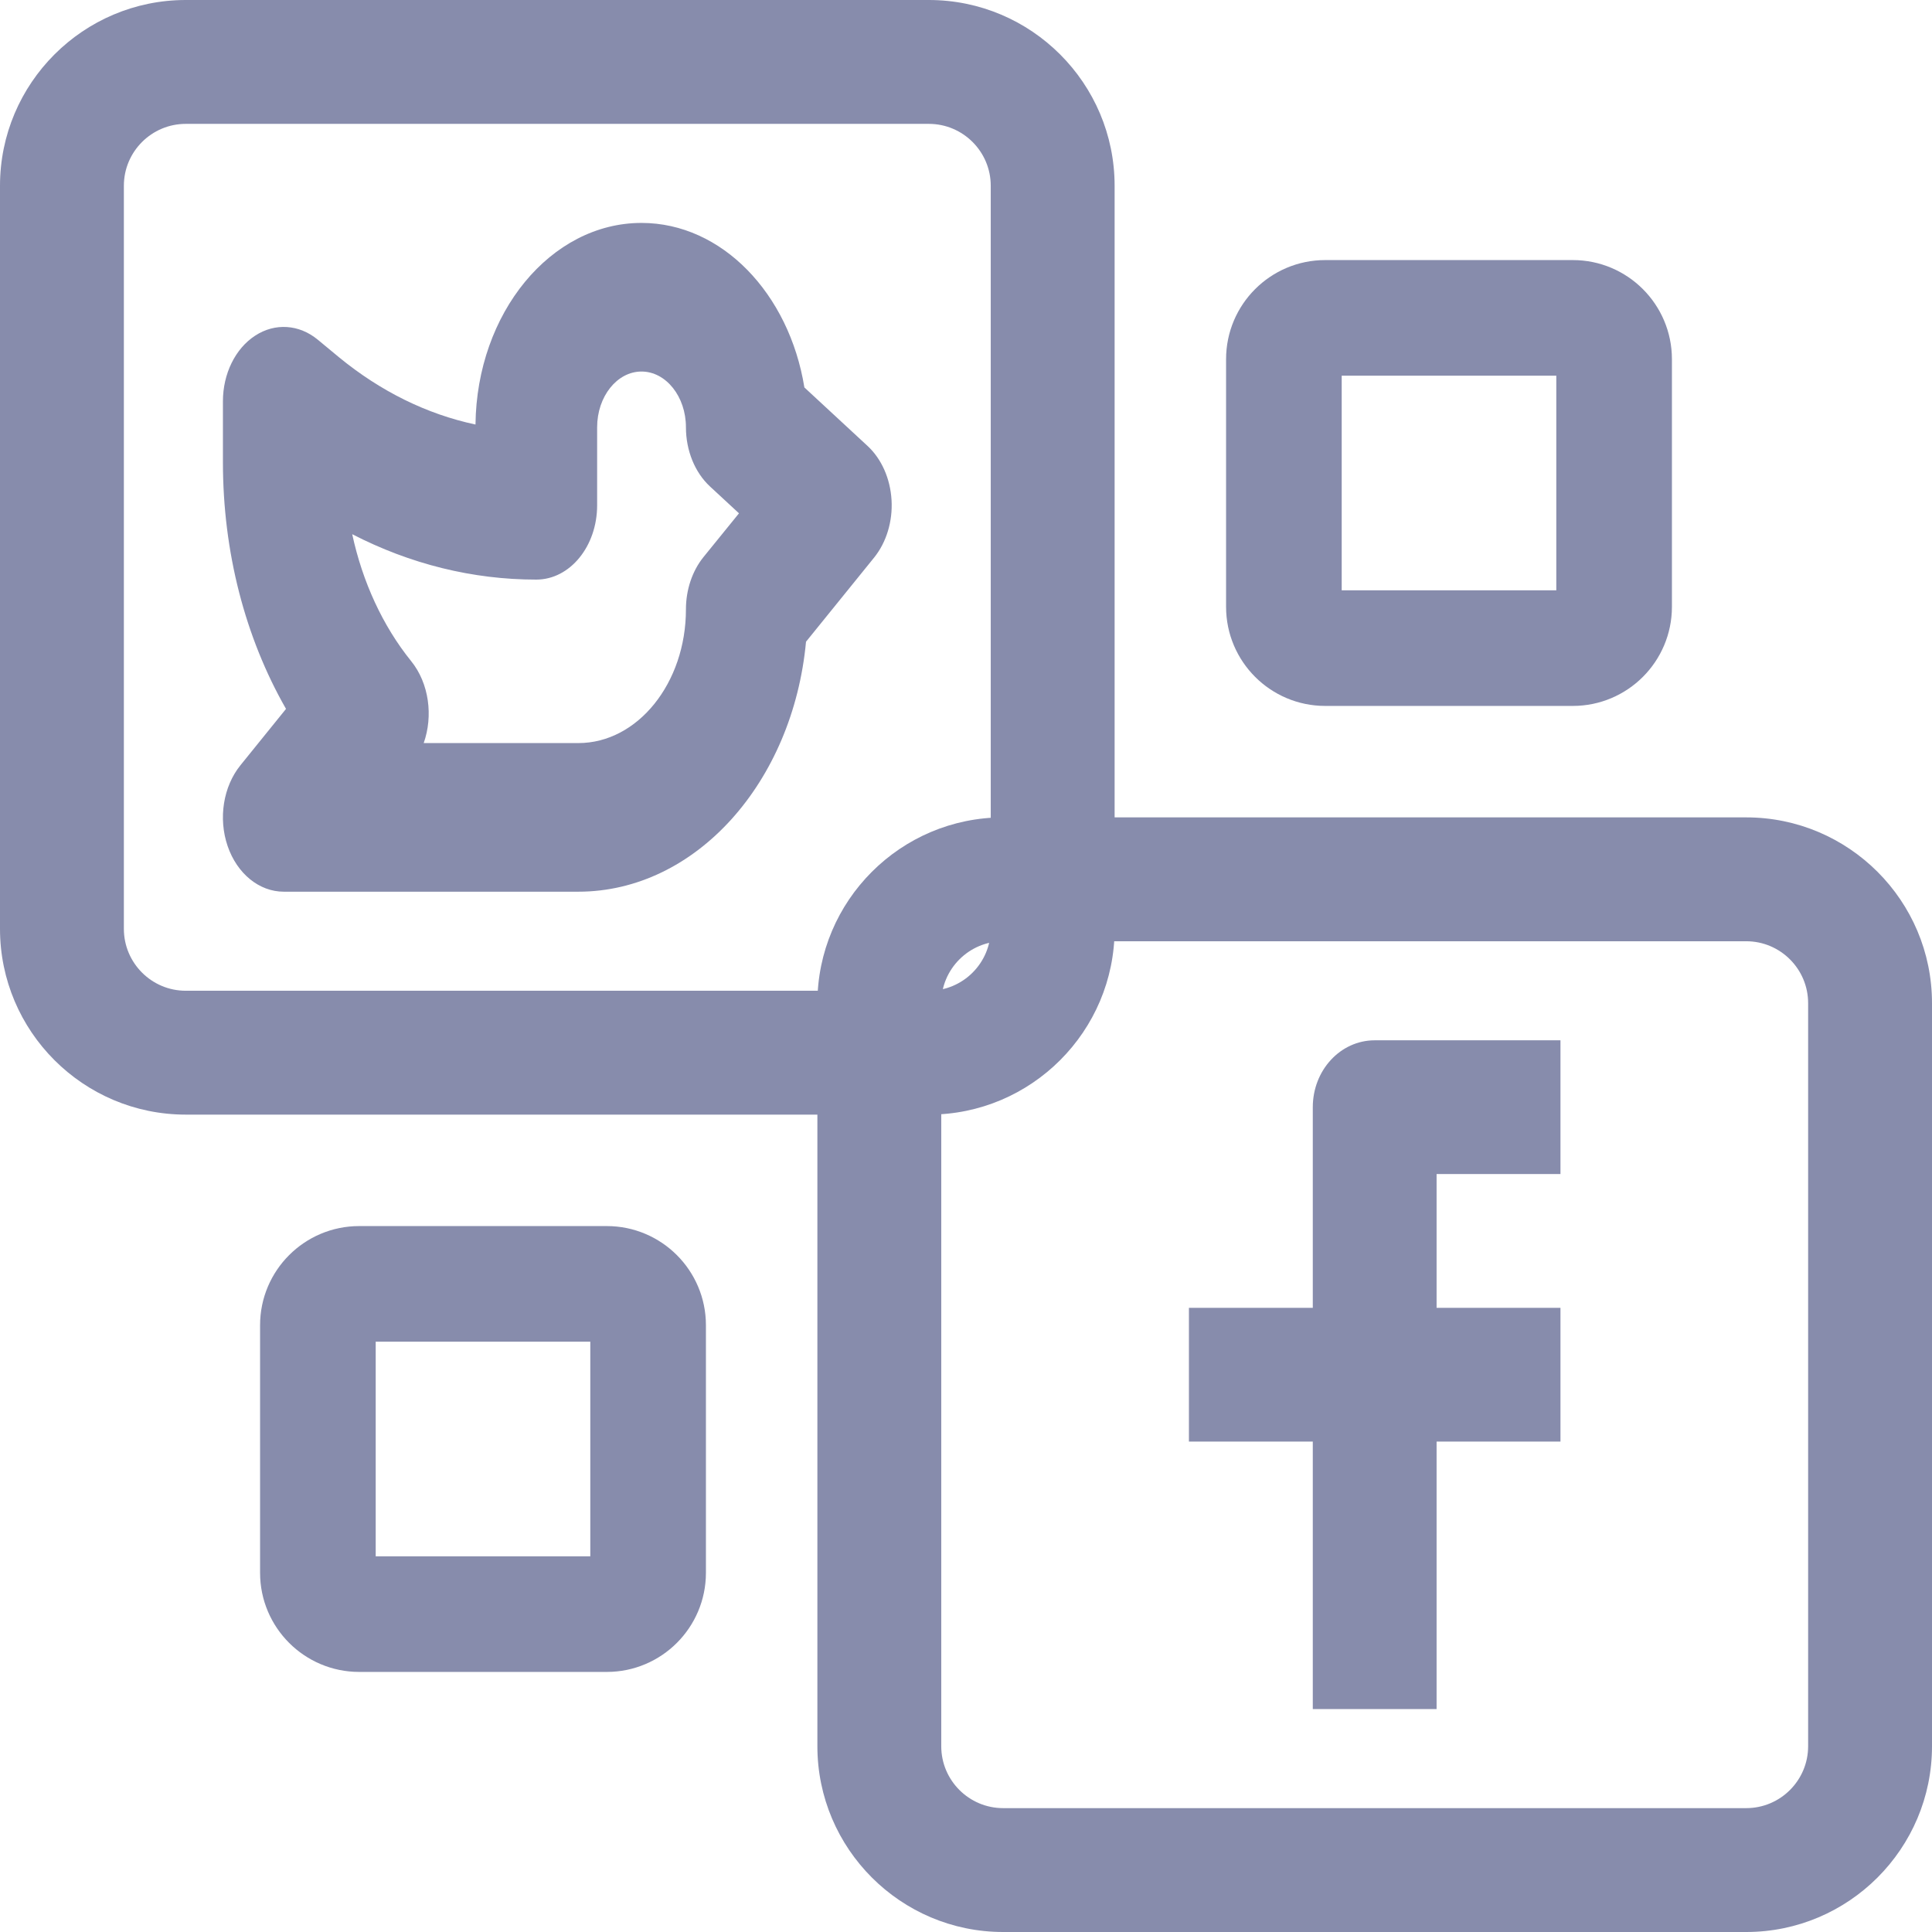 <svg width="26" height="26" viewBox="0 0 26 26" fill="none" xmlns="http://www.w3.org/2000/svg">
<path d="M21 15.8V14H18.5C18.039 14 17.667 14.403 17.667 14.9V17.6H16V19.4H17.667V23H19.333V19.4H21V17.6H19.333V15.8H21Z" fill="#878CAC"/>
<path d="M23.5 11H13.5C12.121 11 11 12.121 11 13.5V23.5C11 24.878 12.121 26 13.5 26H23.5C24.879 26 26 24.878 26 23.5V13.5C26 12.121 24.879 11 23.5 11ZM24.333 23.5C24.333 23.959 23.96 24.333 23.5 24.333H13.5C13.04 24.333 12.667 23.959 12.667 23.5V13.5C12.667 13.041 13.04 12.667 13.5 12.667H23.5C23.96 12.667 24.333 13.041 24.333 13.5V23.5Z" fill="#878CAC"/>
<path d="M11.998 6.729C11.981 6.441 11.864 6.177 11.677 6.003L10.825 5.214C10.621 3.953 9.716 3 8.633 3C7.411 3 6.415 4.214 6.399 5.713C5.745 5.574 5.121 5.267 4.561 4.807L4.276 4.571C4.026 4.365 3.702 4.342 3.434 4.517C3.167 4.69 3 5.03 3 5.4V6.22C3 7.425 3.297 8.575 3.849 9.54L3.237 10.297C3.004 10.584 2.936 11.013 3.063 11.385C3.19 11.757 3.488 12 3.818 12H7.783C9.364 12 10.671 10.527 10.847 8.636L11.764 7.503C11.929 7.298 12.015 7.016 11.998 6.729ZM9.467 7.497C9.316 7.684 9.231 7.937 9.231 8.2C9.231 9.193 8.581 10 7.783 10H5.702C5.831 9.636 5.775 9.196 5.533 8.897C5.151 8.424 4.878 7.83 4.74 7.189C5.52 7.591 6.359 7.8 7.217 7.8C7.67 7.8 8.036 7.352 8.036 6.8V5.75C8.036 5.336 8.304 5 8.633 5C8.962 5 9.231 5.336 9.231 5.75C9.231 6.063 9.351 6.358 9.555 6.547L9.945 6.908L9.467 7.497Z" fill="#878CAC"/>
<path d="M12.5 0H2.5C1.121 0 0 1.121 0 2.5V12.5C0 13.879 1.121 15 2.5 15H12.5C13.879 15 15 13.879 15 12.5V2.5C15 1.121 13.879 0 12.5 0ZM13.333 12.5C13.333 12.959 12.96 13.333 12.5 13.333H2.5C2.04 13.333 1.667 12.959 1.667 12.5V2.5C1.667 2.041 2.04 1.667 2.5 1.667H12.5C12.96 1.667 13.333 2.041 13.333 2.5V12.5Z" fill="#878CAC"/>
<path d="M21.167 4H17.833C17.374 4 17 4.374 17 4.833V8.167C17 8.626 17.374 9 17.833 9H21.167C21.626 9 22 8.626 22 8.167V4.833C22 4.374 21.626 4 21.167 4ZM21.444 8.167C21.444 8.32 21.32 8.444 21.167 8.444H17.833C17.68 8.444 17.556 8.32 17.556 8.167V4.833C17.556 4.68 17.68 4.556 17.833 4.556H21.167C21.32 4.556 21.444 4.68 21.444 4.833V8.167Z" fill="#878CAC" stroke="#878CAC"/>
<path d="M8.167 17H4.833C4.374 17 4 17.374 4 17.833V21.167C4 21.626 4.374 22 4.833 22H8.167C8.626 22 9 21.626 9 21.167V17.833C9 17.374 8.626 17 8.167 17ZM8.444 21.167C8.444 21.32 8.32 21.444 8.167 21.444H4.833C4.68 21.444 4.556 21.32 4.556 21.167V17.833C4.556 17.68 4.68 17.556 4.833 17.556H8.167C8.32 17.556 8.444 17.68 8.444 17.833V21.167Z" fill="#878CAC" stroke="#878CAC"/>
</svg>
